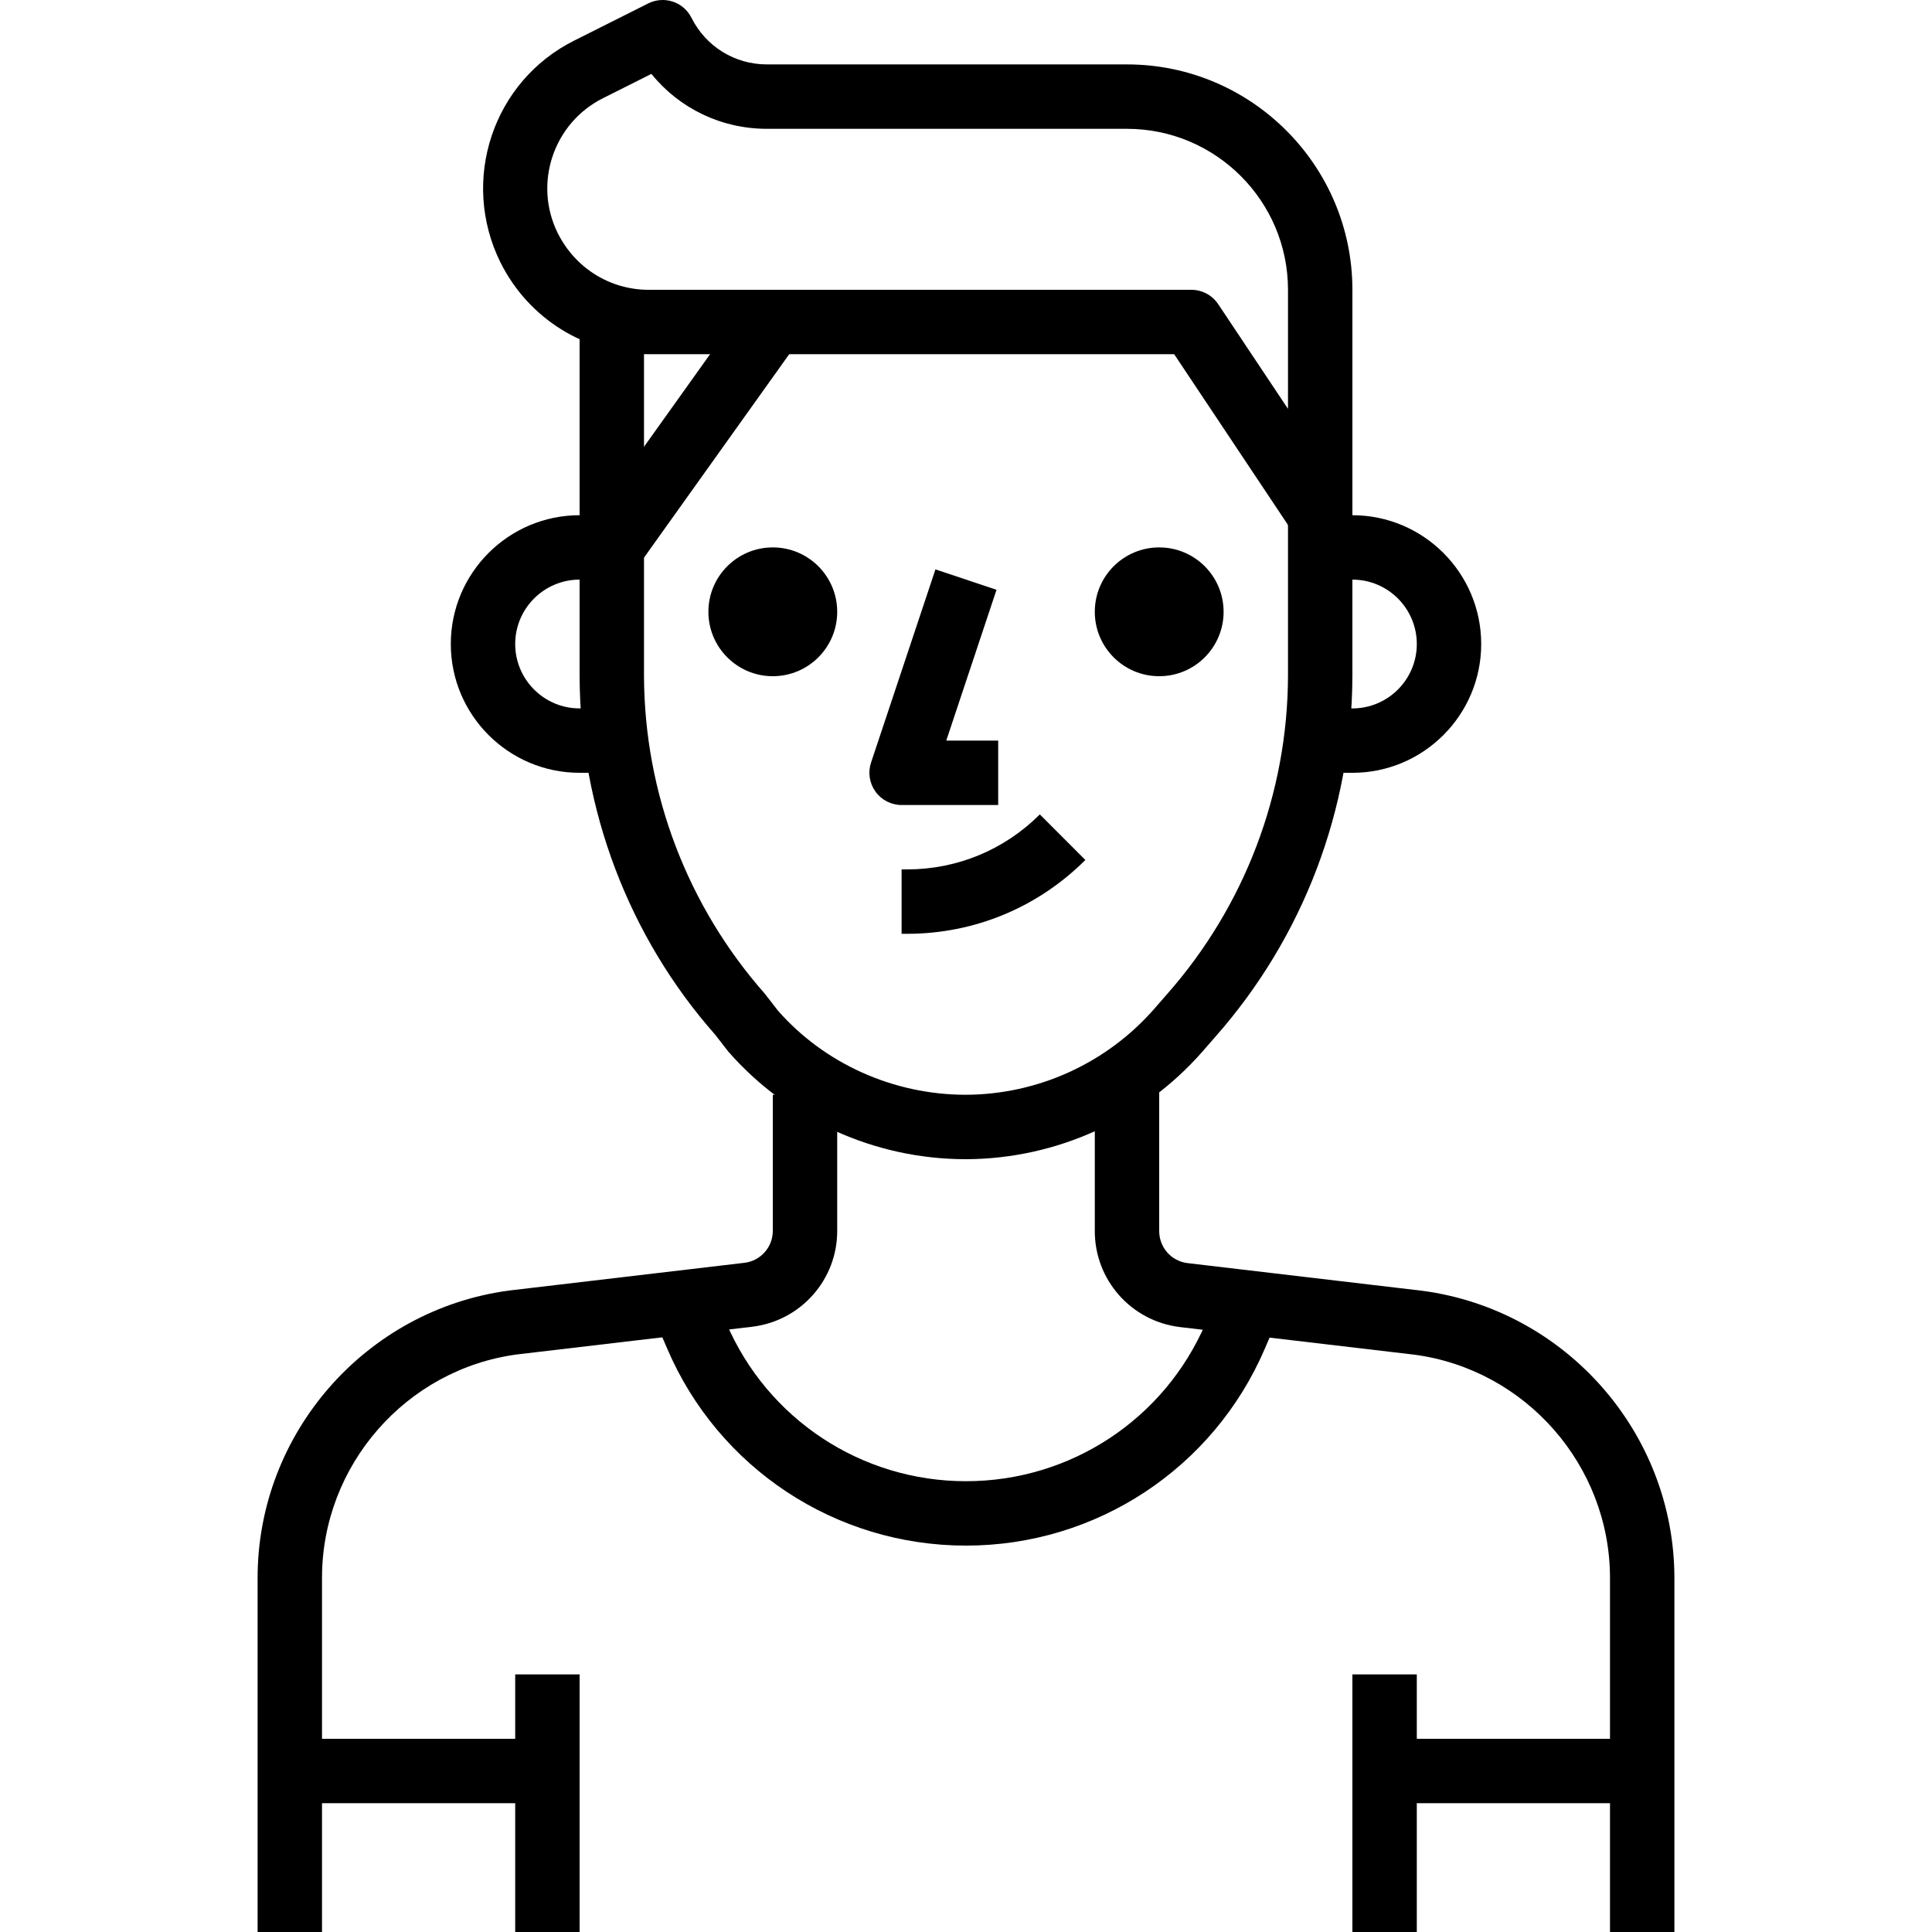 <?xml version="1.0" encoding="iso-8859-1"?>
<!-- Generator: Adobe Illustrator 19.0.0, SVG Export Plug-In . SVG Version: 6.00 Build 0)  -->
<svg version="1.1" id="Capa_1" xmlns="http://www.w3.org/2000/svg" xmlns:xlink="http://www.w3.org/1999/xlink" x="0px" y="0px"
	 viewBox="0 0 512.004 512.004" style="enable-background:new 0 0 512.004 512.004;" xml:space="preserve">
<g>
	<g>
		<circle cx="204.802" cy="162.137" r="17.067"/>
	</g>
</g>
<g>
	<g>
		<circle cx="307.202" cy="162.137" r="17.067"/>
	</g>
</g>
<g>
	<g>
		<path d="M250.771,196.27l13.321-39.97l-16.188-5.402l-17.067,51.2c-0.862,2.603-0.427,5.461,1.178,7.689
			c1.604,2.236,4.181,3.55,6.921,3.55h25.6V196.27H250.771z"/>
	</g>
</g>
<g>
	<g>
		<path d="M275.569,215.829c-9.404,9.395-21.897,14.566-35.183,14.575h-1.451v17.067h1.451c17.843-0.009,34.62-6.963,47.249-19.567
			L275.569,215.829z"/>
	</g>
</g>
<g>
	<g>
		<path d="M358.402,136.537h-8.533v17.067h8.533c9.412,0,17.067,7.654,17.067,17.067c0,9.412-7.654,17.067-17.067,17.067h-8.533
			v17.067h8.533c18.825,0,34.133-15.309,34.133-34.133S377.226,136.537,358.402,136.537z"/>
	</g>
</g>
<g>
	<g>
		<path d="M153.602,153.604h8.533v-17.067h-8.533c-18.825,0-34.133,15.309-34.133,34.133s15.309,34.133,34.133,34.133h8.533v-17.067
			h-8.533c-9.412,0-17.067-7.654-17.067-17.067C136.535,161.258,144.19,153.604,153.602,153.604z"/>
	</g>
</g>
<g>
	<g>
		<path d="M298.669,17.07h-95.411c-0.009,0-0.017,0-0.017,0c-8.516,0-16.179-4.736-19.994-12.356
			c-1.016-2.031-2.79-3.567-4.941-4.284c-2.159-0.708-4.497-0.538-6.519,0.478l-19.507,9.796
			c-21.615,10.735-30.464,37.06-19.618,58.914c7.501,14.959,22.562,24.252,39.287,24.252H311.17l31.599,47.403
			c1.604,2.415,4.301,3.797,7.1,3.797c0.828,0,1.655-0.119,2.475-0.367c3.601-1.084,6.059-4.412,6.059-8.166V76.804
			C358.402,43.865,331.599,17.07,298.669,17.07z M341.335,108.351l-18.5-27.75c-1.587-2.372-4.25-3.797-7.1-3.797H171.948
			c-10.231,0-19.447-5.683-24.132-15.01c-6.545-13.193-1.143-29.252,12.083-35.823l12.732-6.391
			c7.381,9.139,18.5,14.558,30.609,14.558c0.009,0,0.017,0,0.026,0h95.403c23.526,0,42.667,19.14,42.667,42.667V108.351z"/>
	</g>
</g>
<g>
	<g>
		
			<rect x="146.768" y="106.625" transform="matrix(0.581 -0.814 0.814 0.581 -16.854 197.577)" width="73.404" height="17.067"/>
	</g>
</g>
<g>
	<g>
		<path d="M341.335,119.47v59.699c-0.102,31.036-11.469,60.954-32.026,84.267l-3.49,4.002
			c-12.587,14.345-30.754,22.613-49.826,22.69c-0.017,0-0.034,0-0.051,0c-19.183,0-37.444-8.26-49.758-22.272l-3.516-4.531
			c-20.514-23.253-31.881-53.146-32-84.122V85.337h-17.067v93.901c0.137,35.149,13.013,69.018,35.908,94.942l3.507,4.514
			c15.889,18.125,38.827,28.51,62.95,28.51c0.017,0,0.043,0,0.068,0c23.987-0.094,46.805-10.487,62.626-28.518l3.473-3.985
			c23.279-26.385,36.147-60.297,36.267-95.497V119.47H341.335z"/>
	</g>
</g>
<g>
	<g>
		<path d="M204.802,290.137v35.985c0.034,4.352-3.2,8.013-7.484,8.533l-62.421,7.356c-37.99,5.086-66.628,37.811-66.628,76.126
			v93.867h17.067v-93.867c-0.008-29.807,22.272-55.262,51.686-59.196l62.319-7.339c12.937-1.562,22.622-12.57,22.528-25.54v-35.925
			H204.802z"/>
	</g>
</g>
<g>
	<g>
		<path d="M376.979,342.079l-62.268-7.339c-4.318-0.521-7.543-4.181-7.509-8.593v-44.544h-17.067v44.476
			c-0.094,13.03,9.583,24.038,22.554,25.609l62.157,7.322c29.508,3.942,51.789,29.372,51.823,59.128v93.867h17.067v-93.875
			C443.684,379.848,415.046,347.165,376.979,342.079z"/>
	</g>
</g>
<g>
	<g>
		<path d="M324.968,337.975l-5.461,12.715c-10.906,25.421-35.814,41.847-63.471,41.847c-0.026,0-0.051,0-0.077,0
			c-27.657,0-52.557-16.427-63.454-41.847l-5.461-12.715l-15.684,6.733l5.461,12.706c13.585,31.71,44.638,52.19,79.13,52.19
			c0.026,0,0.06,0,0.094,0c34.483,0,65.545-20.489,79.147-52.181l5.461-12.715L324.968,337.975z"/>
	</g>
</g>
<g>
	<g>
		<rect x="136.535" y="443.737" width="17.067" height="68.267"/>
	</g>
</g>
<g>
	<g>
		<rect x="76.802" y="460.804" width="68.267" height="17.067"/>
	</g>
</g>
<g>
	<g>
		<rect x="358.402" y="443.737" width="17.067" height="68.267"/>
	</g>
</g>
<g>
	<g>
		<rect x="366.935" y="460.804" width="68.267" height="17.067"/>
	</g>
</g>
<g>
</g>
<g>
</g>
<g>
</g>
<g>
</g>
<g>
</g>
<g>
</g>
<g>
</g>
<g>
</g>
<g>
</g>
<g>
</g>
<g>
</g>
<g>
</g>
<g>
</g>
<g>
</g>
<g>
</g>
</svg>
